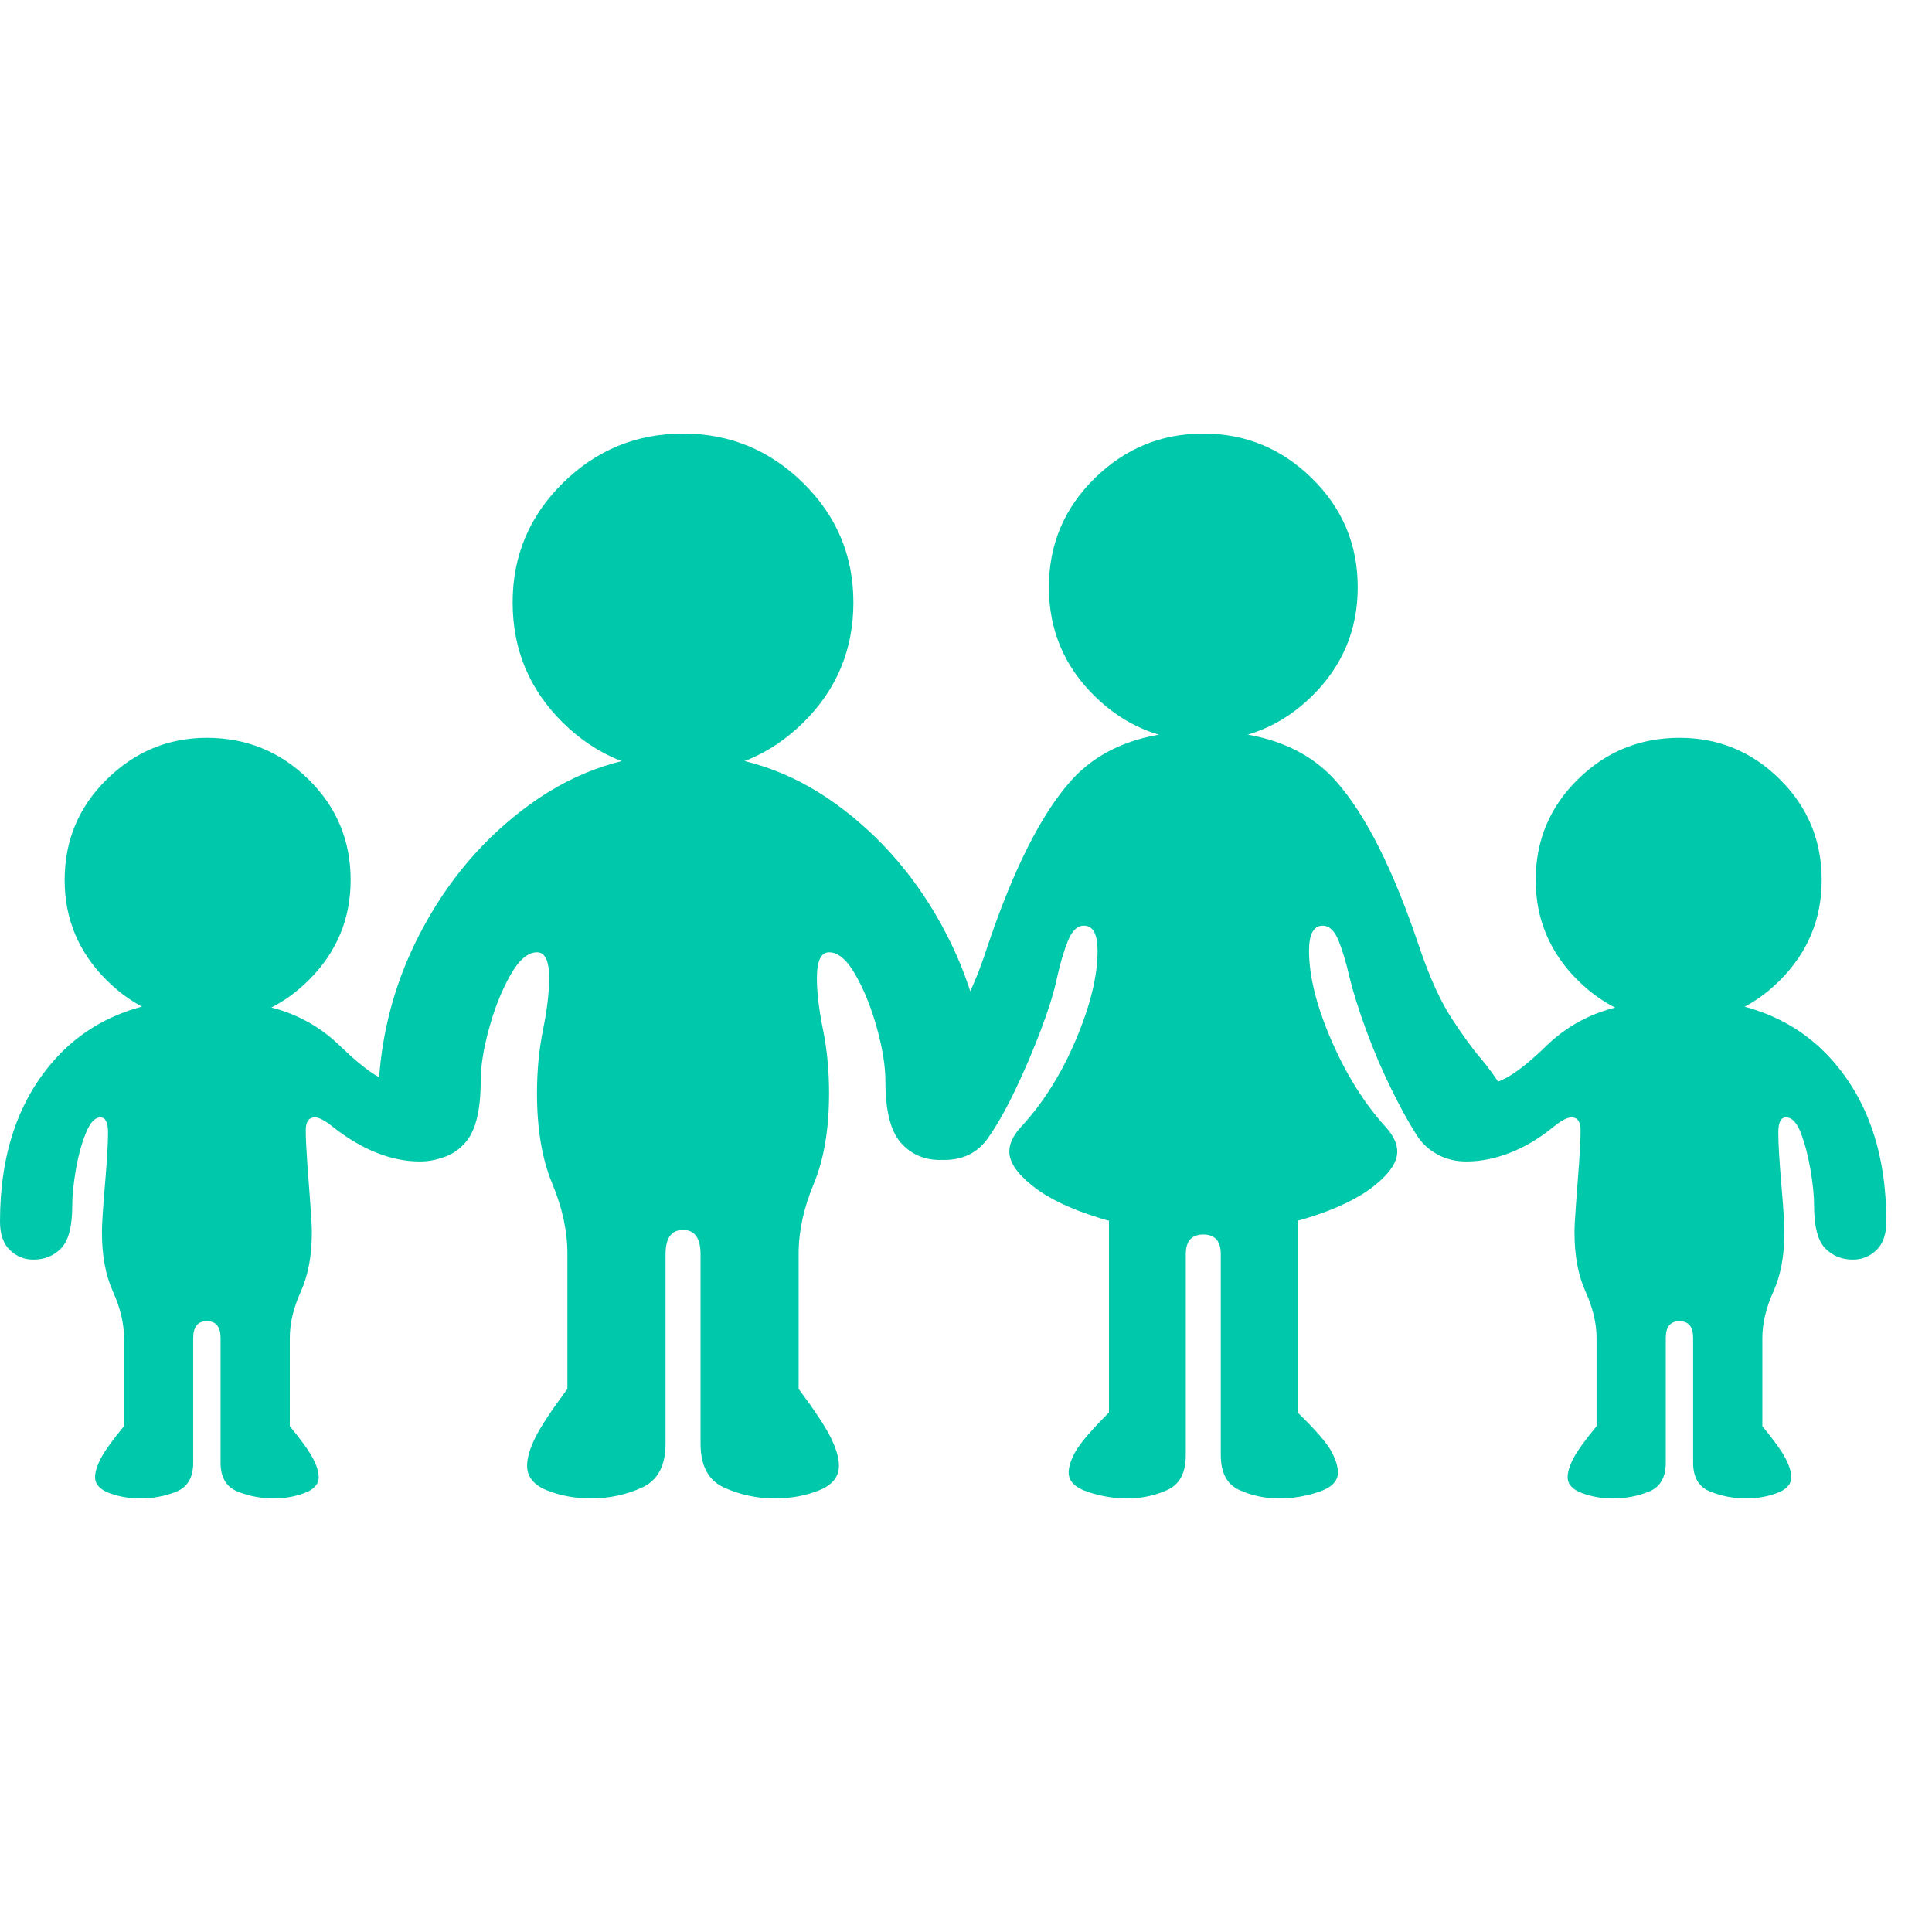 <svg version="1.1" xmlns="http://www.w3.org/2000/svg" style="fill:rgba(0,0,0,1.0)" width="256" height="256" viewBox="0 0 39.688 21.875"><path fill="rgb(0, 200, 170)" d="M12.141 21.875 C11.818 21.875 11.518 21.82 11.242 21.711 C10.966 21.602 10.828 21.432 10.828 21.203 C10.828 21.047 10.883 20.857 10.992 20.633 C11.102 20.409 11.323 20.073 11.656 19.625 L11.656 16.844 C11.656 16.385 11.552 15.906 11.344 15.406 C11.135 14.906 11.031 14.286 11.031 13.547 C11.031 13.089 11.073 12.654 11.156 12.242 C11.24 11.831 11.281 11.479 11.281 11.188 C11.281 10.833 11.198 10.656 11.031 10.656 C10.844 10.656 10.661 10.812 10.484 11.125 C10.307 11.438 10.161 11.802 10.047 12.219 C9.932 12.635 9.875 12.995 9.875 13.297 C9.875 13.901 9.771 14.323 9.562 14.562 C9.354 14.802 9.083 14.922 8.75 14.922 C8.094 14.922 7.766 14.557 7.766 13.828 C7.766 12.568 8.049 11.388 8.617 10.289 C9.185 9.19 9.945 8.297 10.898 7.609 C11.852 6.922 12.896 6.578 14.031 6.578 C15.177 6.578 16.224 6.922 17.172 7.609 C18.12 8.297 18.878 9.19 19.445 10.289 C20.013 11.388 20.297 12.568 20.297 13.828 C20.297 14.557 19.969 14.922 19.312 14.922 C18.979 14.922 18.708 14.802 18.5 14.562 C18.292 14.323 18.188 13.901 18.188 13.297 C18.188 12.995 18.13 12.635 18.016 12.219 C17.901 11.802 17.755 11.438 17.578 11.125 C17.401 10.812 17.219 10.656 17.031 10.656 C16.865 10.656 16.781 10.833 16.781 11.188 C16.781 11.479 16.823 11.831 16.906 12.242 C16.99 12.654 17.031 13.089 17.031 13.547 C17.031 14.286 16.927 14.906 16.719 15.406 C16.51 15.906 16.406 16.385 16.406 16.844 L16.406 19.625 C16.74 20.073 16.961 20.409 17.07 20.633 C17.18 20.857 17.234 21.047 17.234 21.203 C17.234 21.432 17.096 21.602 16.82 21.711 C16.544 21.82 16.245 21.875 15.922 21.875 C15.557 21.875 15.211 21.802 14.883 21.656 C14.555 21.51 14.391 21.208 14.391 20.75 L14.391 16.859 C14.391 16.526 14.271 16.359 14.031 16.359 C13.792 16.359 13.672 16.526 13.672 16.859 L13.672 20.75 C13.672 21.208 13.508 21.51 13.18 21.656 C12.852 21.802 12.505 21.875 12.141 21.875 Z M14.031 6.953 C13.073 6.953 12.25 6.615 11.562 5.938 C10.875 5.26 10.531 4.438 10.531 3.469 C10.531 2.51 10.875 1.693 11.562 1.016 C12.25 0.339 13.073 -0 14.031 -0 C14.99 -0 15.812 0.339 16.5 1.016 C17.188 1.693 17.531 2.51 17.531 3.469 C17.531 4.438 17.188 5.26 16.5 5.938 C15.812 6.615 14.99 6.953 14.031 6.953 Z M24.719 16.391 C23.896 16.391 23.188 16.299 22.594 16.117 C22 15.935 21.542 15.716 21.219 15.461 C20.896 15.206 20.734 14.969 20.734 14.75 C20.734 14.594 20.807 14.432 20.953 14.266 C21.411 13.776 21.792 13.177 22.094 12.469 C22.396 11.76 22.547 11.146 22.547 10.625 C22.547 10.281 22.453 10.109 22.266 10.109 C22.13 10.109 22.021 10.214 21.938 10.422 C21.854 10.63 21.781 10.875 21.719 11.156 C21.656 11.458 21.544 11.823 21.383 12.25 C21.221 12.677 21.044 13.091 20.852 13.492 C20.659 13.893 20.474 14.219 20.297 14.469 C20.089 14.771 19.786 14.922 19.391 14.922 C19.151 14.922 18.935 14.836 18.742 14.664 C18.549 14.492 18.453 14.276 18.453 14.016 C18.453 13.776 18.505 13.57 18.609 13.398 C18.714 13.227 18.844 13.047 19 12.859 C19.188 12.641 19.398 12.354 19.633 12 C19.867 11.646 20.083 11.161 20.281 10.547 C20.813 8.964 21.383 7.828 21.992 7.141 C22.602 6.453 23.51 6.109 24.719 6.109 C25.927 6.109 26.836 6.453 27.445 7.141 C28.055 7.828 28.625 8.964 29.156 10.547 C29.365 11.161 29.583 11.646 29.812 12 C30.042 12.354 30.25 12.641 30.438 12.859 C30.594 13.047 30.724 13.227 30.828 13.398 C30.932 13.57 30.984 13.776 30.984 14.016 C30.984 14.276 30.888 14.492 30.695 14.664 C30.503 14.836 30.286 14.922 30.047 14.922 C29.87 14.922 29.703 14.885 29.547 14.812 C29.391 14.74 29.255 14.625 29.141 14.469 C28.974 14.219 28.792 13.893 28.594 13.492 C28.396 13.091 28.219 12.677 28.062 12.25 C27.906 11.823 27.792 11.458 27.719 11.156 C27.656 10.875 27.583 10.63 27.5 10.422 C27.417 10.214 27.307 10.109 27.172 10.109 C26.984 10.109 26.891 10.281 26.891 10.625 C26.891 11.146 27.044 11.76 27.352 12.469 C27.659 13.177 28.036 13.776 28.484 14.266 C28.63 14.432 28.703 14.594 28.703 14.75 C28.703 14.969 28.542 15.206 28.219 15.461 C27.896 15.716 27.438 15.935 26.844 16.117 C26.25 16.299 25.542 16.391 24.719 16.391 Z M23.156 21.875 C22.885 21.875 22.617 21.831 22.352 21.742 C22.086 21.654 21.953 21.521 21.953 21.344 C21.953 21.219 22.003 21.07 22.102 20.898 C22.201 20.727 22.427 20.464 22.781 20.109 L22.781 15.75 L26.656 15.75 L26.656 20.109 C27.021 20.464 27.25 20.727 27.344 20.898 C27.438 21.07 27.484 21.219 27.484 21.344 C27.484 21.521 27.352 21.654 27.086 21.742 C26.82 21.831 26.552 21.875 26.281 21.875 C25.99 21.875 25.716 21.818 25.461 21.703 C25.206 21.589 25.078 21.349 25.078 20.984 L25.078 16.859 C25.078 16.589 24.958 16.453 24.719 16.453 C24.479 16.453 24.359 16.589 24.359 16.859 L24.359 20.984 C24.359 21.349 24.232 21.589 23.977 21.703 C23.721 21.818 23.448 21.875 23.156 21.875 Z M24.719 6.312 C23.854 6.312 23.109 6.005 22.484 5.391 C21.859 4.776 21.547 4.031 21.547 3.156 C21.547 2.281 21.859 1.536 22.484 0.922 C23.109 0.307 23.854 -0 24.719 -0 C25.583 -0 26.328 0.307 26.953 0.922 C27.578 1.536 27.891 2.281 27.891 3.156 C27.891 4.031 27.578 4.776 26.953 5.391 C26.328 6.005 25.583 6.312 24.719 6.312 Z M2.875 21.875 C2.656 21.875 2.448 21.839 2.25 21.766 C2.052 21.693 1.953 21.583 1.953 21.438 C1.953 21.333 1.992 21.206 2.07 21.055 C2.148 20.904 2.307 20.682 2.547 20.391 L2.547 18.578 C2.547 18.276 2.471 17.958 2.32 17.625 C2.169 17.292 2.094 16.885 2.094 16.406 C2.094 16.24 2.115 15.914 2.156 15.43 C2.198 14.945 2.219 14.589 2.219 14.359 C2.219 14.151 2.167 14.047 2.062 14.047 C1.948 14.047 1.846 14.159 1.758 14.383 C1.669 14.607 1.602 14.859 1.555 15.141 C1.508 15.422 1.484 15.661 1.484 15.859 C1.484 16.286 1.409 16.578 1.258 16.734 C1.107 16.891 0.917 16.969 0.688 16.969 C0.5 16.969 0.339 16.904 0.203 16.773 C0.068 16.643 0 16.448 0 16.188 C0 14.812 0.372 13.706 1.117 12.867 C1.862 12.029 2.906 11.609 4.25 11.609 C4.74 11.609 5.227 11.682 5.711 11.828 C6.195 11.974 6.62 12.224 6.984 12.578 C7.349 12.932 7.648 13.164 7.883 13.273 C8.117 13.383 8.38 13.438 8.672 13.438 L9.609 14.453 C9.37 14.786 9.042 14.953 8.625 14.953 C8.333 14.953 8.036 14.893 7.734 14.773 C7.432 14.654 7.13 14.474 6.828 14.234 C6.672 14.109 6.552 14.047 6.469 14.047 C6.344 14.047 6.281 14.135 6.281 14.312 C6.281 14.469 6.292 14.693 6.312 14.984 C6.333 15.276 6.354 15.557 6.375 15.828 C6.396 16.099 6.406 16.292 6.406 16.406 C6.406 16.885 6.331 17.292 6.18 17.625 C6.029 17.958 5.953 18.276 5.953 18.578 L5.953 20.391 C6.193 20.682 6.352 20.904 6.43 21.055 C6.508 21.206 6.547 21.333 6.547 21.438 C6.547 21.583 6.448 21.693 6.25 21.766 C6.052 21.839 5.844 21.875 5.625 21.875 C5.365 21.875 5.117 21.828 4.883 21.734 C4.648 21.641 4.531 21.443 4.531 21.141 L4.531 18.578 C4.531 18.349 4.438 18.234 4.25 18.234 C4.062 18.234 3.969 18.349 3.969 18.578 L3.969 21.141 C3.969 21.443 3.854 21.641 3.625 21.734 C3.396 21.828 3.146 21.875 2.875 21.875 Z M4.25 12.094 C3.458 12.094 2.773 11.807 2.195 11.234 C1.617 10.661 1.328 9.974 1.328 9.172 C1.328 8.359 1.617 7.669 2.195 7.102 C2.773 6.534 3.458 6.25 4.25 6.25 C5.063 6.25 5.758 6.534 6.336 7.102 C6.914 7.669 7.203 8.359 7.203 9.172 C7.203 9.974 6.914 10.661 6.336 11.234 C5.758 11.807 5.063 12.094 4.25 12.094 Z M33.125 21.875 C32.906 21.875 32.698 21.839 32.5 21.766 C32.302 21.693 32.203 21.583 32.203 21.438 C32.203 21.333 32.242 21.206 32.32 21.055 C32.398 20.904 32.557 20.682 32.797 20.391 L32.797 18.578 C32.797 18.276 32.721 17.958 32.57 17.625 C32.419 17.292 32.344 16.885 32.344 16.406 C32.344 16.292 32.354 16.099 32.375 15.828 C32.396 15.557 32.417 15.276 32.438 14.984 C32.458 14.693 32.469 14.469 32.469 14.312 C32.469 14.135 32.406 14.047 32.281 14.047 C32.198 14.047 32.078 14.109 31.922 14.234 C31.63 14.474 31.331 14.654 31.023 14.773 C30.716 14.893 30.417 14.953 30.125 14.953 C29.708 14.953 29.38 14.786 29.141 14.453 L30.078 13.438 C30.37 13.438 30.633 13.383 30.867 13.273 C31.102 13.164 31.401 12.932 31.766 12.578 C32.13 12.224 32.557 11.974 33.047 11.828 C33.536 11.682 34.021 11.609 34.5 11.609 C35.844 11.609 36.888 12.029 37.633 12.867 C38.378 13.706 38.75 14.812 38.75 16.188 C38.75 16.448 38.682 16.643 38.547 16.773 C38.411 16.904 38.25 16.969 38.062 16.969 C37.833 16.969 37.643 16.891 37.492 16.734 C37.341 16.578 37.266 16.286 37.266 15.859 C37.266 15.661 37.242 15.422 37.195 15.141 C37.148 14.859 37.083 14.607 37 14.383 C36.917 14.159 36.813 14.047 36.688 14.047 C36.583 14.047 36.531 14.151 36.531 14.359 C36.531 14.589 36.552 14.945 36.594 15.43 C36.635 15.914 36.656 16.24 36.656 16.406 C36.656 16.885 36.581 17.292 36.43 17.625 C36.279 17.958 36.203 18.276 36.203 18.578 L36.203 20.391 C36.443 20.682 36.602 20.904 36.68 21.055 C36.758 21.206 36.797 21.333 36.797 21.438 C36.797 21.583 36.698 21.693 36.5 21.766 C36.302 21.839 36.094 21.875 35.875 21.875 C35.615 21.875 35.367 21.828 35.133 21.734 C34.898 21.641 34.781 21.443 34.781 21.141 L34.781 18.578 C34.781 18.349 34.688 18.234 34.5 18.234 C34.312 18.234 34.219 18.349 34.219 18.578 L34.219 21.141 C34.219 21.443 34.104 21.641 33.875 21.734 C33.646 21.828 33.396 21.875 33.125 21.875 Z M34.5 12.094 C33.687 12.094 32.992 11.807 32.414 11.234 C31.836 10.661 31.547 9.974 31.547 9.172 C31.547 8.359 31.836 7.669 32.414 7.102 C32.992 6.534 33.687 6.25 34.5 6.25 C35.302 6.25 35.99 6.534 36.562 7.102 C37.135 7.669 37.422 8.359 37.422 9.172 C37.422 9.974 37.135 10.661 36.562 11.234 C35.99 11.807 35.302 12.094 34.5 12.094 Z M39.688 21.875" /></svg>